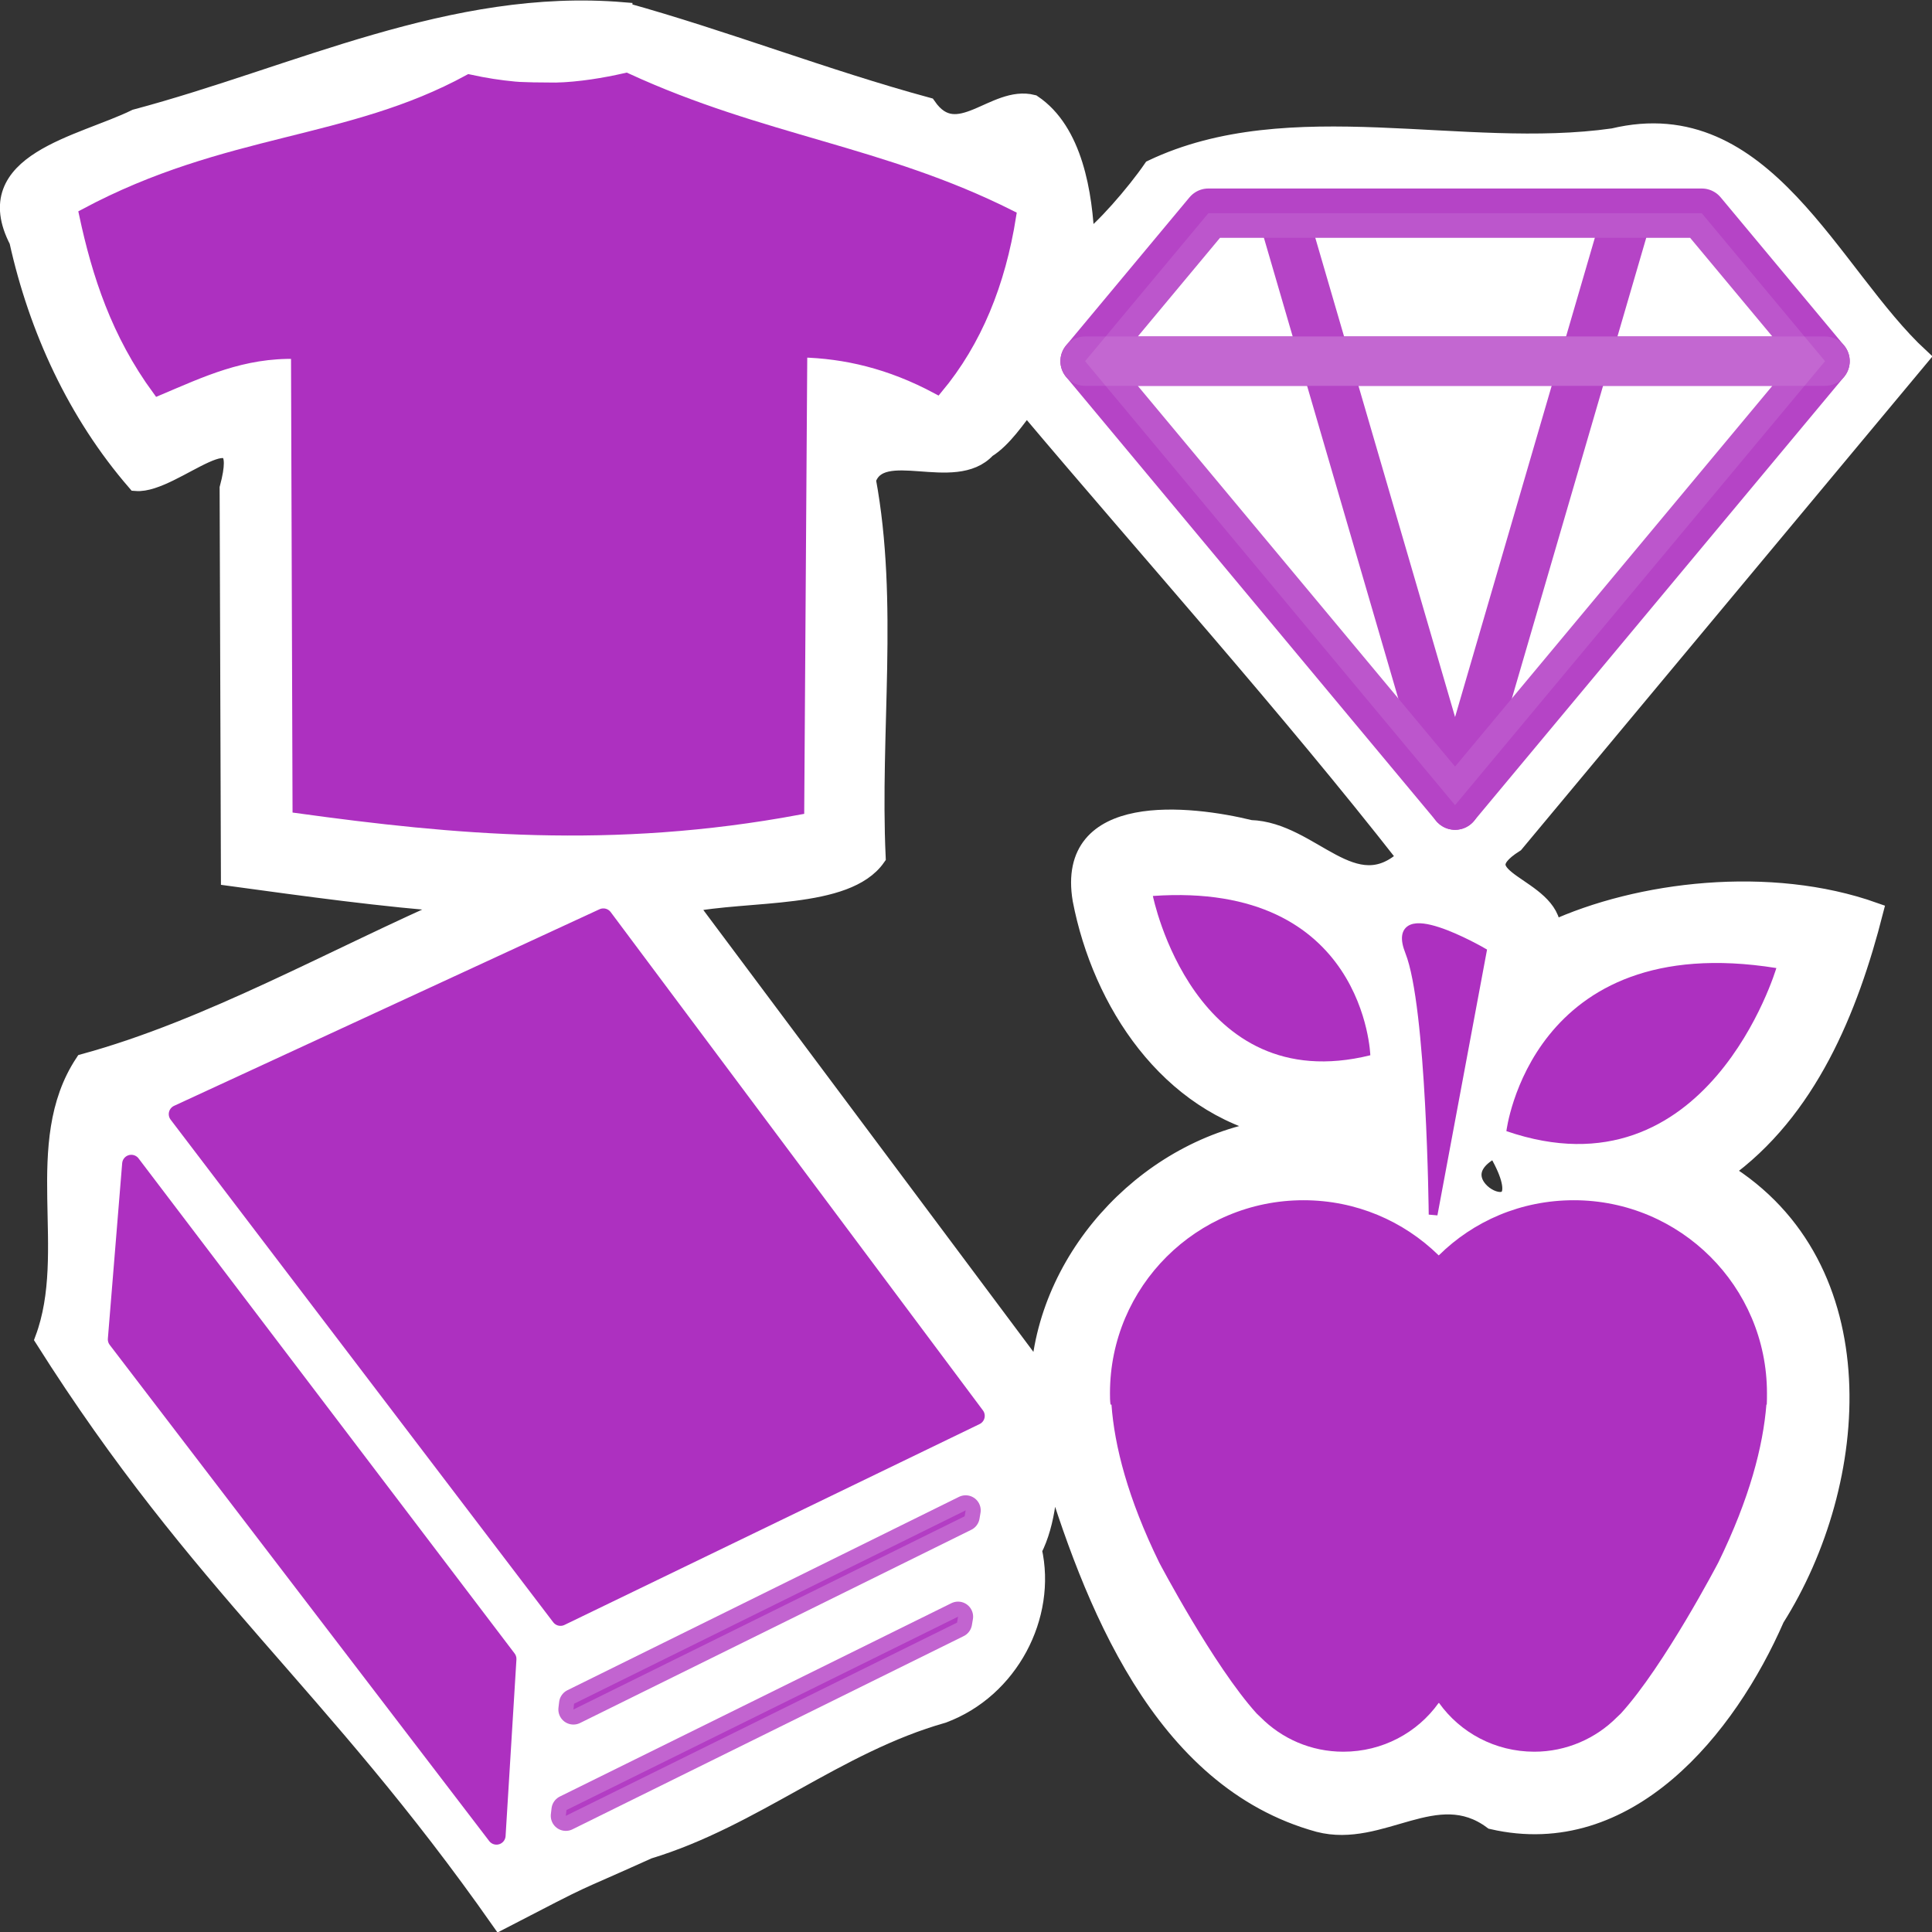 <?xml version="1.0" encoding="UTF-8" standalone="no"?>
<!-- Created with Inkscape (http://www.inkscape.org/) -->

<svg
   xmlns:dc="http://purl.org/dc/elements/1.1/"
   xmlns:cc="http://creativecommons.org/ns#"
   xmlns:rdf="http://www.w3.org/1999/02/22-rdf-syntax-ns#"
   xmlns:svg="http://www.w3.org/2000/svg"
   xmlns="http://www.w3.org/2000/svg"
   xmlns:xlink="http://www.w3.org/1999/xlink"
   xmlns:sodipodi="http://sodipodi.sourceforge.net/DTD/sodipodi-0.dtd"
   xmlns:inkscape="http://www.inkscape.org/namespaces/inkscape"
   height="100"
   id="svg2"
   inkscape:output_extension="org.inkscape.output.svg.inkscape"
   inkscape:version="0.91 r13725"
   sodipodi:docname="shop_department.svg"
   sodipodi:version="0.32"
   version="1.0"
   width="100">
  <rect width="100%" height="100%" fill="#333333" stroke="none"/>
  <sodipodi:namedview
     bordercolor="#666666"
     borderopacity="1.0"
     gridtolerance="10.0"
     guidetolerance="10.0"
     id="base"
     inkscape:current-layer="svg2"
     inkscape:cx="61.070604"
     inkscape:cy="74.904247"
     inkscape:guide-bbox="true"
     inkscape:pageopacity="0"
     inkscape:pageshadow="2"
     inkscape:window-height="725"
     inkscape:window-maximized="0"
     inkscape:window-width="1024"
     inkscape:window-x="0"
     inkscape:window-y="24"
     inkscape:zoom="3.6867084"
     objecttolerance="10.0"
     pagecolor="#ffff33"
     showgrid="false"
     showguides="true" />
  <defs
     id="defs4">
    <inkscape:perspective
       id="perspective2441"
       inkscape:persp3d-origin="290 : 193.33333 : 1"
       inkscape:vp_x="0 : 290 : 1"
       inkscape:vp_y="6.1230318e-14 : 1000 : 0"
       inkscape:vp_z="580 : 290 : 1"
       sodipodi:type="inkscape:persp3d" />
    <inkscape:perspective
       id="perspective3452"
       inkscape:persp3d-origin="30 : 20 : 1"
       inkscape:vp_x="0 : 30 : 1"
       inkscape:vp_y="0 : 1000 : 0"
       inkscape:vp_z="60 : 30 : 1"
       sodipodi:type="inkscape:persp3d" />
    <symbol
       id="symbol-university"
       viewBox="244.5 110 489 219.9">
      <path
         d="m 79,43 57,119 c 0,0 21,-96 104,-96 83,0 124,106 124,106 L 407,39 489,22 0,17 79,43 Z"
         id="path4460"
         inkscape:connector-curvature="0" />
      <path
         d="M 94,176 73,215"
         id="path4462"
         inkscape:connector-curvature="0"
         style="fill:none;stroke:#000000;stroke-width:20" />
      <path
         d="M 300,19 C 300,29.5 277.4,38 249.5,38 221.6,38 199,29.5 199,19 199,8.5 221.6,0 249.5,0 277.4,0 300,8.5 300,19 Z"
         id="path4464"
         inkscape:connector-curvature="0" />
      <path
         d="M 112,216 96,178 64,88 C 64,88 55,80 60,53 65,26 76,29 76,29"
         id="path4466"
         ill="none"
         inkscape:connector-curvature="0"
         style="stroke:#000000;stroke-width:20" />
    </symbol>
    <inkscape:perspective
       id="perspective4471"
       inkscape:persp3d-origin="372.04724 : 350.78739 : 1"
       inkscape:vp_x="0 : 526.18109 : 1"
       inkscape:vp_y="0 : 1000 : 0"
       inkscape:vp_z="744.09448 : 526.18109 : 1"
       sodipodi:type="inkscape:persp3d" />
    <inkscape:perspective
       id="perspective4668"
       inkscape:persp3d-origin="6 : 4 : 1"
       inkscape:vp_x="0 : 6 : 1"
       inkscape:vp_y="0 : 1000 : 0"
       inkscape:vp_z="12 : 6 : 1"
       sodipodi:type="inkscape:persp3d" />
    <inkscape:perspective
       id="perspective3826"
       inkscape:persp3d-origin="0.5 : 0.33333333 : 1"
       inkscape:vp_x="0 : 0.5 : 1"
       inkscape:vp_y="0 : 1000 : 0"
       inkscape:vp_z="1 : 0.5 : 1"
       sodipodi:type="inkscape:persp3d" />
    <inkscape:perspective
       id="perspective3855"
       inkscape:persp3d-origin="0.5 : 0.33333333 : 1"
       inkscape:vp_x="0 : 0.5 : 1"
       inkscape:vp_y="0 : 1000 : 0"
       inkscape:vp_z="1 : 0.5 : 1"
       sodipodi:type="inkscape:persp3d" />
    <inkscape:perspective
       id="perspective3909"
       inkscape:persp3d-origin="0.5 : 0.33333333 : 1"
       inkscape:vp_x="0 : 0.5 : 1"
       inkscape:vp_y="0 : 1000 : 0"
       inkscape:vp_z="1 : 0.5 : 1"
       sodipodi:type="inkscape:persp3d" />
    <inkscape:perspective
       id="perspective3950"
       inkscape:persp3d-origin="0.5 : 0.33333333 : 1"
       inkscape:vp_x="0 : 0.5 : 1"
       inkscape:vp_y="0 : 1000 : 0"
       inkscape:vp_z="1 : 0.5 : 1"
       sodipodi:type="inkscape:persp3d" />
    <inkscape:perspective
       id="perspective3972"
       inkscape:persp3d-origin="0.5 : 0.33333333 : 1"
       inkscape:vp_x="0 : 0.5 : 1"
       inkscape:vp_y="0 : 1000 : 0"
       inkscape:vp_z="1 : 0.5 : 1"
       sodipodi:type="inkscape:persp3d" />
    <inkscape:perspective
       id="perspective3994"
       inkscape:persp3d-origin="0.5 : 0.33333333 : 1"
       inkscape:vp_x="0 : 0.5 : 1"
       inkscape:vp_y="0 : 1000 : 0"
       inkscape:vp_z="1 : 0.5 : 1"
       sodipodi:type="inkscape:persp3d" />
    <inkscape:perspective
       id="perspective4016"
       inkscape:persp3d-origin="0.5 : 0.33333333 : 1"
       inkscape:vp_x="0 : 0.5 : 1"
       inkscape:vp_y="0 : 1000 : 0"
       inkscape:vp_z="1 : 0.5 : 1"
       sodipodi:type="inkscape:persp3d" />
    <inkscape:perspective
       id="perspective4837"
       inkscape:persp3d-origin="0.5 : 0.33333333 : 1"
       inkscape:vp_x="0 : 0.5 : 1"
       inkscape:vp_y="0 : 1000 : 0"
       inkscape:vp_z="1 : 0.5 : 1"
       sodipodi:type="inkscape:persp3d" />
    <inkscape:perspective
       id="perspective4971"
       inkscape:persp3d-origin="0.5 : 0.33333333 : 1"
       inkscape:vp_x="0 : 0.5 : 1"
       inkscape:vp_y="0 : 1000 : 0"
       inkscape:vp_z="1 : 0.5 : 1"
       sodipodi:type="inkscape:persp3d" />
    <inkscape:perspective
       id="perspective6216"
       inkscape:persp3d-origin="0.5 : 0.33333333 : 1"
       inkscape:vp_x="0 : 0.5 : 1"
       inkscape:vp_y="0 : 1000 : 0"
       inkscape:vp_z="1 : 0.5 : 1"
       sodipodi:type="inkscape:persp3d" />
    <inkscape:perspective
       id="perspective6764"
       inkscape:persp3d-origin="0.5 : 0.33333333 : 1"
       inkscape:vp_x="0 : 0.5 : 1"
       inkscape:vp_y="0 : 1000 : 0"
       inkscape:vp_z="1 : 0.5 : 1"
       sodipodi:type="inkscape:persp3d" />
    <inkscape:perspective
       id="perspective6817"
       inkscape:persp3d-origin="0.5 : 0.33333333 : 1"
       inkscape:vp_x="0 : 0.5 : 1"
       inkscape:vp_y="0 : 1000 : 0"
       inkscape:vp_z="1 : 0.5 : 1"
       sodipodi:type="inkscape:persp3d" />
    <radialGradient
       cx="180.245"
       cy="198.419"
       fx="180.245"
       fy="198.419"
       gradientTransform="scale(0.794,1.26)"
       gradientUnits="userSpaceOnUse"
       id="radialGradient874"
       r="101.58"
       xlink:href="#linearGradient829" />
    <linearGradient
       id="linearGradient829">
      <stop
         id="stop830"
         offset="0"
         style="stop-color: rgb(255, 255, 255); stop-opacity: 0.342;" />
      <stop
         id="stop831"
         offset="1"
         style="stop-color: rgb(255, 255, 255); stop-opacity: 0;" />
    </linearGradient>
    <radialGradient
       cx="360.851"
       cy="167.474"
       fx="360.851"
       fy="167.474"
       gradientTransform="scale(1.007,0.993)"
       gradientUnits="userSpaceOnUse"
       id="radialGradient832"
       r="46.395"
       xlink:href="#linearGradient829" />
    <linearGradient
       id="linearGradient6826">
      <stop
         id="stop6828"
         offset="0"
         style="stop-color: rgb(255, 255, 255); stop-opacity: 0.342;" />
      <stop
         id="stop6830"
         offset="1"
         style="stop-color: rgb(255, 255, 255); stop-opacity: 0;" />
    </linearGradient>
    <linearGradient
       gradientTransform="scale(0.745,1.342)"
       gradientUnits="userSpaceOnUse"
       id="linearGradient850"
       spreadMethod="pad"
       x1="465.294"
       x2="463.271"
       xlink:href="#linearGradient855"
       y1="248.245"
       y2="405.769" />
    <linearGradient
       id="linearGradient855">
      <stop
         id="stop856"
         offset="0"
         style="stop-color: rgb(255, 255, 255); stop-opacity: 0;" />
      <stop
         id="stop857"
         offset="1"
         style="stop-color: rgb(255, 166, 23); stop-opacity: 0.733;" />
    </linearGradient>
    <linearGradient
       gradientTransform="scale(1.459,0.686)"
       gradientUnits="userSpaceOnUse"
       id="linearGradient854"
       x1="157.806"
       x2="155.406"
       xlink:href="#linearGradient855"
       y1="120.962"
       y2="231.635" />
    <linearGradient
       id="linearGradient6837">
      <stop
         id="stop6839"
         offset="0"
         style="stop-color: rgb(255, 255, 255); stop-opacity: 0;" />
      <stop
         id="stop6841"
         offset="1"
         style="stop-color: rgb(255, 166, 23); stop-opacity: 0.733;" />
    </linearGradient>
    <inkscape:perspective
       id="perspective6928"
       inkscape:persp3d-origin="0.5 : 0.33333333 : 1"
       inkscape:vp_x="0 : 0.5 : 1"
       inkscape:vp_y="0 : 1000 : 0"
       inkscape:vp_z="1 : 0.5 : 1"
       sodipodi:type="inkscape:persp3d" />
    <inkscape:perspective
       id="perspective10781"
       inkscape:persp3d-origin="0.5 : 0.33333333 : 1"
       inkscape:vp_x="0 : 0.5 : 1"
       inkscape:vp_y="0 : 1000 : 0"
       inkscape:vp_z="1 : 0.5 : 1"
       sodipodi:type="inkscape:persp3d" />
    <inkscape:perspective
       id="perspective10806"
       inkscape:persp3d-origin="0.5 : 0.33333333 : 1"
       inkscape:vp_x="0 : 0.5 : 1"
       inkscape:vp_y="0 : 1000 : 0"
       inkscape:vp_z="1 : 0.5 : 1"
       sodipodi:type="inkscape:persp3d" />
    <inkscape:perspective
       id="perspective10878"
       inkscape:persp3d-origin="0.5 : 0.33333333 : 1"
       inkscape:vp_x="0 : 0.5 : 1"
       inkscape:vp_y="0 : 1000 : 0"
       inkscape:vp_z="1 : 0.5 : 1"
       sodipodi:type="inkscape:persp3d" />
    <inkscape:perspective
       id="perspective10919"
       inkscape:persp3d-origin="0.5 : 0.33333333 : 1"
       inkscape:vp_x="0 : 0.5 : 1"
       inkscape:vp_y="0 : 1000 : 0"
       inkscape:vp_z="1 : 0.5 : 1"
       sodipodi:type="inkscape:persp3d" />
    <clipPath
       clipPathUnits="userSpaceOnUse"
       id="clipoutline2">
      <path
         d="m 55.8,12 0.76,0.16 c 8.84,-2.94 28.68,8.64 24.26,18.96 -1.12,1.62 -0.93,4.5 0.42,6.31 L 56.43,62.25 c -1.39,-1.39 -4.48,-1.36 -5.9,0 L 9.5,101.63 c -3.74,3.59 -0.8,6.64 0.78,8.25 l 7.36,7.36 c 1.61,1.6 5.86,3.76 8.88,0.56 L 65.24,76.99 c 1.35,-1.42 1.36,-4.47 0,-5.87 0,0 0.01,-0.02 0,-0.02 L 90.15,46.2 c 2.63,2.37 5.114,2.575 7.47,1.93 4.551,-1.245 7.087,3.207 9.81,6.46 l -1.23,1.21 c -1.82,1.84 -1.65,4.94 0.39,6.98 2.04,2.04 5.15,2.21 6.97,0.39 l 8.14,-8.13 c 1.82,-1.84 1.65,-4.94 -0.4,-6.97 -1.84,-1.85 -4.51,-2.09 -6.37,-0.77 -5.58,-6.26 -2.65,-7.2 -10.01,-15.35 L 91.13,17.86 C 81.2,8.12 68.3,8.13 55.8,12 Z"
         id="outline2"
         inkscape:connector-curvature="0" />
    </clipPath>
  </defs>
  <g
     id="layer3"
     inkscape:label="Layout"
     style="display:none;stroke:#757575;stroke-opacity:1"
     transform="matrix(48.15,0,0,48.15,-536.273,44.693)">
    <rect
       height="10"
       id="rect4134"
       style="display:inline;fill:none;stroke:#757575;stroke-width:0.1;stroke-miterlimit:4;stroke-dasharray:none;stroke-opacity:1"
       width="10"
       x="1"
       y="1" />
    <rect
       height="8"
       id="rect4136"
       style="display:inline;fill:none;stroke:#757575;stroke-width:0.1;stroke-miterlimit:4;stroke-dasharray:none;stroke-opacity:1"
       width="8"
       x="2"
       y="2" />
  </g>
  <g
     id="g3580"
     transform="matrix(0.941,0,0,0.941,3.755,1.225)">
    <path
       sodipodi:nodetypes="cccccccccccccccccccccccccccccccccccccccccccc"
       inkscape:connector-curvature="0"
       id="path6571-7"
       d="M 30.297,-0.679 C 20.888,-1.471 12.347,2.842 3.481,5.206 c -3.013,1.475 -8.714,2.396 -6.463,6.734 1.074,4.853 3.21,9.495 6.477,13.268 2.07,0.168 6.368,-4.392 5.095,0.344 l 0.071,21.379 c 4.174,0.568 8.349,1.156 12.553,1.461 -6.829,2.972 -13.678,6.887 -20.586,8.773 -2.926,4.432 -0.393,10.359 -2.195,15.189 8.624,13.646 15.859,18.819 25.1,31.996 5.36,-2.778 3.417,-1.768 8.14,-3.902 5.784,-1.752 10.357,-5.816 16.195,-7.469 3.666,-1.358 5.769,-5.401 4.949,-9.025 0.785,-1.516 0.91,-3.581 0.918,-5.029 2.358,7.836 6.135,17.668 14.816,20.049 3.442,0.892 6.463,-2.448 9.547,-0.154 7.441,1.715 12.93,-5.061 15.568,-11.109 4.75,-7.516 5.669,-19.36 -2.873,-24.584 4.663,-3.328 6.932,-8.926 8.303,-14.293 -5.719,-2.035 -12.948,-1.173 -17.73,1.039 -0.005,-2.464 -5.177,-2.797 -2.03,-4.788 C 86.763,36.17 94.192,27.259 101.618,18.345 96.716,13.811 93.075,4.259 84.752,6.255 c -8.263,1.178 -17.78,-1.877 -25.361,1.725 -0.931,1.357 -2.759,3.464 -3.672,4.049 -0.11,-2.687 -0.658,-6.108 -2.91,-7.621 -2.1,-0.536 -4.139,2.533 -5.795,0.146 -5.634,-1.531 -11.118,-3.68 -16.717,-5.232 z M 52.475,21.011 c 6.884,8.165 14.38,16.515 20.9,24.848 -2.924,2.744 -5.205,-1.45 -8.592,-1.555 -3.365,-0.826 -10.191,-1.569 -9.275,3.881 1.086,5.635 4.78,11.27 10.699,12.557 -6.746,0.838 -12.54,6.813 -13.002,13.623 L 33.807,48.397 c 3.364,-0.693 8.755,-0.168 10.419,-2.545 -0.318,-6.901 0.717,-14.002 -0.538,-20.76 0.745,-2.252 4.82,0.236 6.596,-1.703 0.907,-0.556 1.666,-1.735 2.191,-2.379 z m 25.803,40.832 c 3.278,5.434 -4.1,1.987 0,0 z m -3.154,10.205 c 1.239,1.745 -2.632,0.333 0,0 z"
       style="fill:#ffffff;stroke:#ffffff" />
    <g
       transform="matrix(0.255,-0.045,0.045,0.255,-38.708,-12.747)"
       id="g3338" />
    <g
       transform="matrix(0.357,0,0,0.357,18.839,-28.664)"
       id="g4238">
      <path
         style="fill:#ad30c0"
         inkscape:connector-curvature="0"
         id="path6571"
         d="m 209.745,225.798 c 0,0 -10.562,35.795 -41.595,25.125 -0.005,0.022 3.745,-31.185 41.595,-25.125 z" />
      <path
         style="fill:#ad30c0"
         inkscape:connector-curvature="0"
         id="path6573"
         d="m 157.727,270.077 c 5.363,-5.305 12.686,-8.505 20.817,-8.505 16.405,0 29.755,13.292 29.755,29.726 0,0.605 0,1.124 -0.029,1.759 l -0.058,0 c -0.519,6.43 -2.566,14.416 -7.41,24.334 0,0 -8.332,15.944 -15.021,23.267 l -0.605,0.577 c -3.229,3.258 -7.785,5.305 -12.715,5.305 -6.055,0 -11.417,-2.941 -14.675,-7.496 l -0.086,0 c -3.258,4.555 -8.621,7.496 -14.675,7.496 -4.988,0 -9.486,-2.018 -12.744,-5.305 l -0.605,-0.577 c -6.631,-7.323 -15.021,-23.267 -15.021,-23.267 -4.844,-9.918 -6.891,-17.962 -7.352,-24.334 l -0.144,0 c -0.086,-0.605 -0.086,-1.124 -0.086,-1.759 0,-16.434 13.349,-29.726 29.812,-29.726 8.102,0 15.425,3.2 20.846,8.505" />
      <path
         style="fill:#ad30c0"
         inkscape:connector-curvature="0"
         id="path10957"
         d="m 113.683,214.691 c 0,0 6.275,31.273 33.503,24.544 0.003,0.019 -0.822,-26.832 -33.503,-24.544 z" />
      <path
         style="fill:#ad30c0;fill-opacity:1;stroke:#ad30c0;stroke-width:1.351;stroke-linecap:butt;stroke-linejoin:miter;stroke-miterlimit:4;stroke-dasharray:none;stroke-opacity:1"
         inkscape:connector-curvature="0"
         id="path10959"
         d="m 156.859,263.782 c 0,0 -0.302,-32.111 -3.629,-40.487 -3.326,-8.377 11.189,0 11.189,0 l -7.56,40.487 z" />
    </g>
    <g
       transform="matrix(0.183,0,0,0.183,-4.543,-3.217)"
       id="g4015">
      <path
         style="fill:#ad30c0;fill-opacity:1;fill-rule:evenodd;stroke:#ad30c0;stroke-width:5.491;stroke-linecap:round;stroke-linejoin:round;stroke-miterlimit:4;stroke-dasharray:none;stroke-opacity:1"
         inkscape:connector-curvature="0"
         id="path3470"
         d="M 56.491,345.343 171.487,496.409 296.263,436.034 184.373,286.256 56.491,345.343 Z" />
      <path
         style="fill:#ad30c0;fill-opacity:1;fill-rule:evenodd;stroke:#ad30c0;stroke-width:5.491;stroke-linecap:round;stroke-linejoin:round;stroke-miterlimit:4;stroke-dasharray:none;stroke-opacity:1"
         inkscape:connector-curvature="0"
         id="path3474"
         d="M 42.479,360.312 155.505,509.104 152.245,562.173 38.178,413.039 42.479,360.312 Z" />
      <path
         style="opacity:0.75;fill:#ad30c0;fill-opacity:1;fill-rule:evenodd;stroke:#ad30c0;stroke-width:9.048;stroke-linecap:round;stroke-linejoin:round;stroke-miterlimit:4;stroke-dasharray:none;stroke-opacity:1"
         sodipodi:nodetypes="ccccc"
         inkscape:connector-curvature="0"
         id="path3476"
         d="m 293.273,464.438 -117.695,58.12 -0.204,1.739 117.596,-58.079 0.302,-1.78 z" />
      <path
         style="opacity:0.75;fill:#ad30c0;fill-opacity:1;fill-rule:evenodd;stroke:#ad30c0;stroke-width:9.048;stroke-linecap:round;stroke-linejoin:round;stroke-miterlimit:4;stroke-dasharray:none;stroke-opacity:1"
         sodipodi:nodetypes="ccccc"
         inkscape:connector-curvature="0"
         id="path3505"
         d="m 290.989,496.397 -117.695,58.12 -0.204,1.739 117.596,-58.079 0.302,-1.78 z" />
    </g>
    <g
       transform="matrix(0.085,0,0,0.085,51.33,1.013)"
       id="g3753">
      <g
         transform="matrix(31.922,0,0,31.922,35.399,14.948)"
         style="fill:none;stroke:#ffffff;stroke-width:1;stroke-linecap:butt;stroke-linejoin:round;stroke-miterlimit:4;stroke-dasharray:none;stroke-opacity:1"
         id="g3709">
        <path
           style="stroke:#ad30c0;stroke-width:1;stroke-linejoin:round;stroke-miterlimit:4;stroke-dasharray:none;stroke-opacity:1"
           inkscape:connector-curvature="0"
           id="path3700"
           d="M 8,15 0.5,6 15.5,6 Z" />
        <path
           style="stroke:#ad30c0;stroke-width:1;stroke-linejoin:round;stroke-miterlimit:4;stroke-dasharray:none;stroke-opacity:1"
           inkscape:connector-curvature="0"
           id="path3702"
           d="M 0.5,6 3,3 13,3 15.5,6 Z" />
        <path
           style="stroke:#ad30c0;stroke-width:1;stroke-linejoin:round;stroke-miterlimit:4;stroke-dasharray:none;stroke-opacity:1"
           inkscape:connector-curvature="0"
           id="path3706"
           d="M 4.5,3 8,15 11.5,3" />
      </g>
      <path
         style="opacity:0.1;fill:#ffffff;fill-opacity:1;stroke:#ffffff;stroke-width:31.922;stroke-linecap:butt;stroke-linejoin:round;stroke-miterlimit:4;stroke-dasharray:none;stroke-opacity:1"
         inkscape:connector-curvature="0"
         id="path3700-3"
         d="M 290.774,493.777 51.36,206.48 l 478.828,0 z" />
      <path
         style="opacity:0.1;fill:#ffffff;fill-opacity:1;stroke:#ffffff;stroke-width:31.922;stroke-linecap:butt;stroke-linejoin:round;stroke-miterlimit:4;stroke-dasharray:none;stroke-opacity:1"
         inkscape:connector-curvature="0"
         id="path3702-2"
         d="m 51.36,206.48 79.805,-95.766 319.219,0 79.805,95.766 z" />
    </g>
    <g
       transform="matrix(0.32,0,0,0.32,-20.957,-172.042)"
       style="fill:#ffffff;fill-opacity:1;stroke:#ffffff;stroke-opacity:1"
       id="g3219">
      <path
         style="fill:#ad30c0;fill-opacity:1;fill-rule:evenodd;stroke:#ad30c0;stroke-width:2;stroke-linecap:butt;stroke-linejoin:miter;stroke-miterlimit:4;stroke-dasharray:none;stroke-opacity:1"
         sodipodi:nodetypes="ccccccccccc"
         inkscape:connector-curvature="0"
         id="path2427"
         d="m 67.614,570.417 c 24.468,-13.1 45.356,-11.775 66.041,-23.062 11.096,2.431 19.357,1.459 26.993,-0.262 23.429,10.786 44.028,12.516 66.041,23.586 -1.83,11.559 -5.859,21.548 -12.579,29.614 -8.154,-4.37 -15.868,-6.106 -23.324,-6.29 l -0.524,78.621 c -32.121,5.983 -59.347,3.398 -85.959,-0.262 l -0.262,-78.097 c -9.371,-0.272 -16.5,3.19 -23.848,6.29 -7.067,-9.635 -10.369,-19.809 -12.579,-30.138 z" />
      <path
         style="fill:#ad30c0;fill-opacity:1;fill-rule:evenodd;stroke:#ad30c0;stroke-width:1px;stroke-linecap:butt;stroke-linejoin:miter;stroke-opacity:1"
         sodipodi:nodetypes="cc"
         inkscape:connector-curvature="0"
         id="path3199"
         d="m 71.283,569.107 c 2.215,10.749 6.083,20.787 13.628,29.352" />
      <path
         style="fill:#ad30c0;fill-opacity:1;fill-rule:evenodd;stroke:#ad30c0;stroke-width:1px;stroke-linecap:butt;stroke-linejoin:miter;stroke-opacity:1"
         sodipodi:nodetypes="cc"
         inkscape:connector-curvature="0"
         id="path3203"
         d="m 105.352,668.169 c 28.129,4.604 56.257,5.593 84.386,-0.262" />
      <path
         style="fill:#ad30c0;fill-opacity:1;fill-rule:evenodd;stroke:#ad30c0;stroke-width:1px;stroke-linecap:butt;stroke-linejoin:miter;stroke-opacity:1"
         sodipodi:nodetypes="czc"
         inkscape:connector-curvature="0"
         id="path3205"
         d="m 133.393,547.617 c -0.228,2.325 1.692,12.733 13.89,13.366 11.936,0.619 14.275,-11.536 13.89,-13.103" />
      <path
         style="fill:#ad30c0;fill-opacity:1;fill-rule:evenodd;stroke:#ad30c0;stroke-width:1px;stroke-linecap:butt;stroke-linejoin:miter;stroke-opacity:1"
         sodipodi:nodetypes="czc"
         inkscape:connector-curvature="0"
         id="path3207"
         d="m 128.212,550.419 c -0.228,2.325 4.574,15.112 18.345,15.462 14.032,0.357 19.779,-14.681 19.393,-16.248" />
      <path
         style="fill:#ad30c0;fill-opacity:1;fill-rule:evenodd;stroke:#ad30c0;stroke-width:1px;stroke-linecap:butt;stroke-linejoin:miter;stroke-opacity:1"
         sodipodi:nodetypes="cc"
         inkscape:connector-curvature="0"
         id="path3209"
         d="m 134.523,552.335 c 8.538,2.233 16.082,1.754 25.318,-0.202" />
      <path
         style="fill:#ad30c0;fill-opacity:1;fill-rule:evenodd;stroke:#ad30c0;stroke-width:1px;stroke-linecap:butt;stroke-linejoin:miter;stroke-opacity:1"
         sodipodi:nodetypes="cc"
         inkscape:connector-curvature="0"
         id="path3213"
         d="m 104.162,558.281 c 2.576,9.885 6.838,21.489 -0.262,35.379" />
      <path
         style="fill:#ad30c0;fill-opacity:1;fill-rule:evenodd;stroke:#ad30c0;stroke-width:1px;stroke-linecap:butt;stroke-linejoin:miter;stroke-opacity:1"
         sodipodi:nodetypes="cc"
         inkscape:connector-curvature="0"
         id="path3215"
         d="m 190.375,558.483 c -2.576,9.885 -6.838,21.489 0.262,35.379" />
      <path
         style="fill:#ad30c0;fill-opacity:1;fill-rule:evenodd;stroke:#ad30c0;stroke-width:1px;stroke-linecap:butt;stroke-linejoin:miter;stroke-opacity:1"
         sodipodi:nodetypes="cc"
         inkscape:connector-curvature="0"
         id="path3217"
         d="m 223.283,568.845 c -2.215,10.749 -6.083,20.787 -13.628,29.352" />
    </g>
  </g>
</svg>
